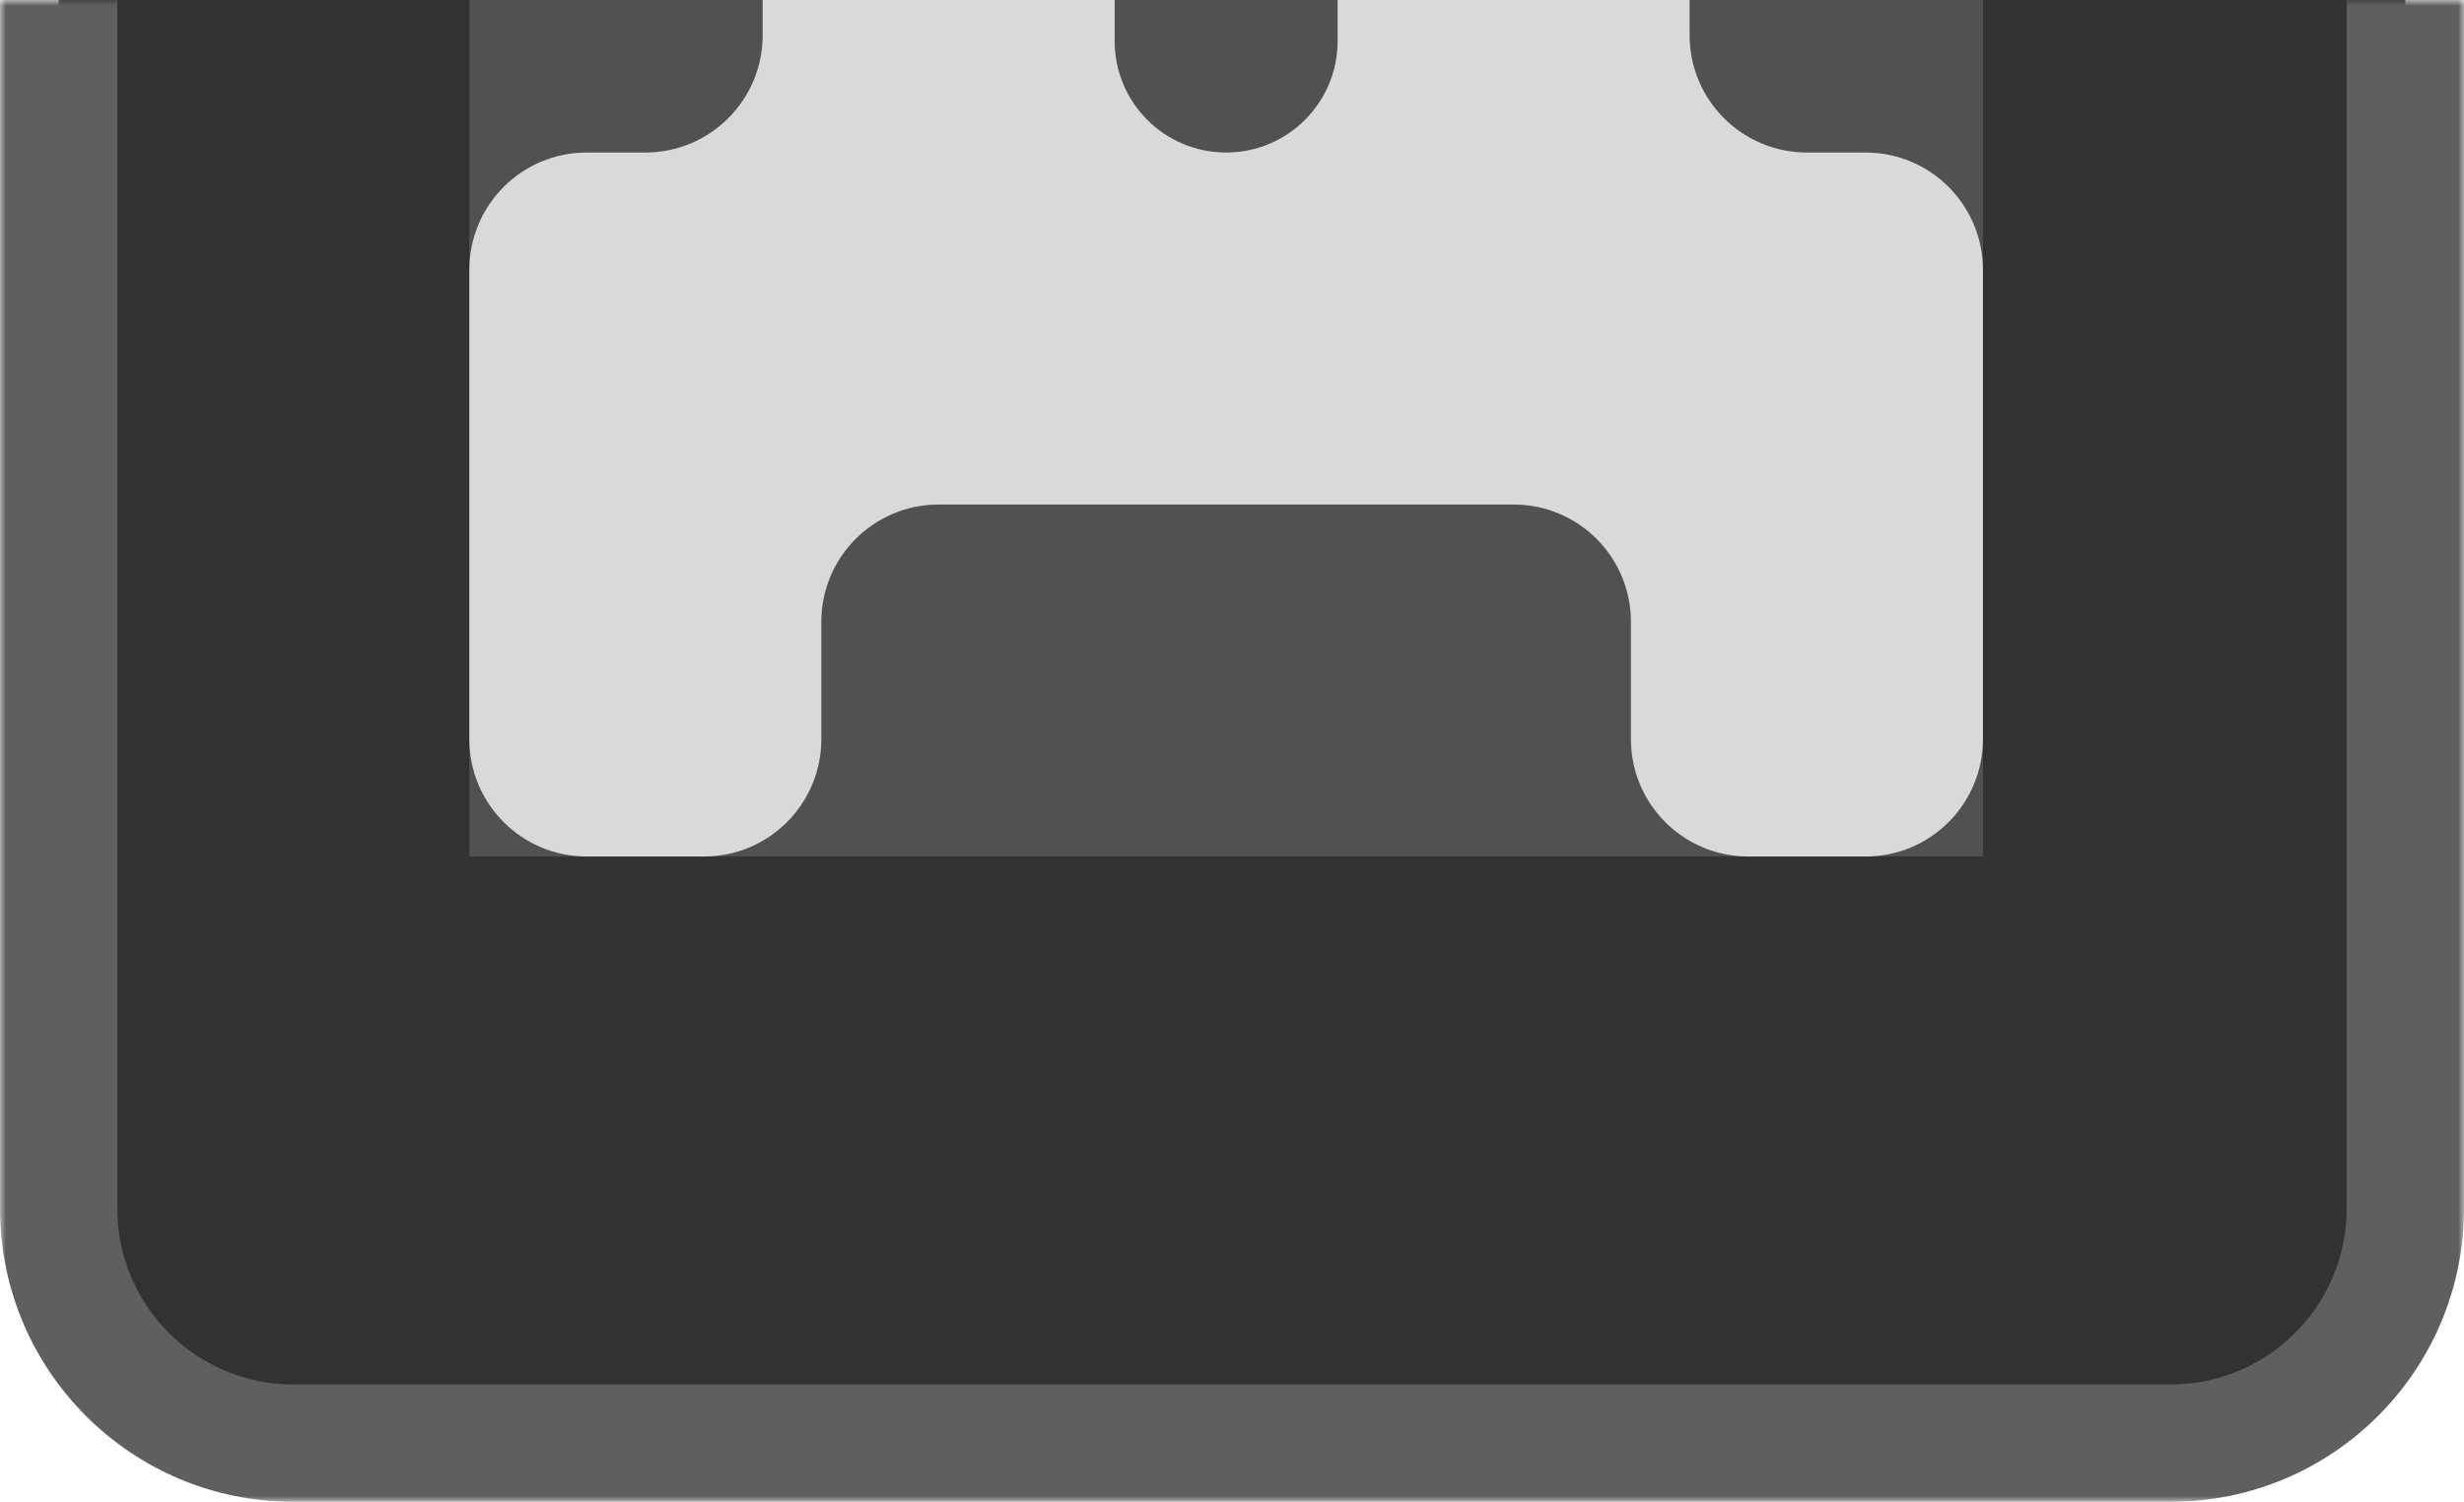 <svg width="210" height="128" viewBox="0 0 210 128" fill="none" xmlns="http://www.w3.org/2000/svg">
<mask id="path-1-outside-1_368_468" maskUnits="userSpaceOnUse" x="0" y="0" width="210" height="128" fill="black">
<rect fill="white" width="210" height="128"/>
<path d="M5 103C5 114.046 13.954 123 25 123H185C196.046 123 205 114.046 205 103V0H5V103Z"/>
</mask>
<path d="M5 103C5 114.046 13.954 123 25 123H185C196.046 123 205 114.046 205 103V0H5V103Z" fill="#323232"/>
<path d="M0 103C0 116.807 11.193 128 25 128H185C198.807 128 210 116.807 210 103H200C200 111.284 193.284 118 185 118H25C16.716 118 10 111.284 10 103H0ZM205 0H5H205ZM0 0V103C0 116.807 11.193 128 25 128V118C16.716 118 10 111.284 10 103V0H0ZM185 128C198.807 128 210 116.807 210 103V0H200V103C200 111.284 193.284 118 185 118V128Z" fill="#5F5F5F" mask="url(#path-1-outside-1_368_468)"/>
<rect width="129" height="73" transform="matrix(1 0 0 -1 40 73)" fill="#515151"/>
<path d="M40 23C40 17.477 44.477 13 50 13H55C60.523 13 65 8.523 65 3V0H95V3.5C95 8.747 99.253 13 104.5 13V13C109.747 13 114 8.747 114 3.5V0H144V3C144 8.523 148.477 13 154 13H159C164.523 13 169 17.477 169 23V43V63C169 68.523 164.523 73 159 73H149C143.477 73 139 68.523 139 63V53C139 47.477 134.523 43 129 43H80C74.477 43 70 47.477 70 53V63C70 68.523 65.523 73 60 73H50C44.477 73 40 68.523 40 63V43V23Z" fill="#D9D9D9"/>
</svg>
